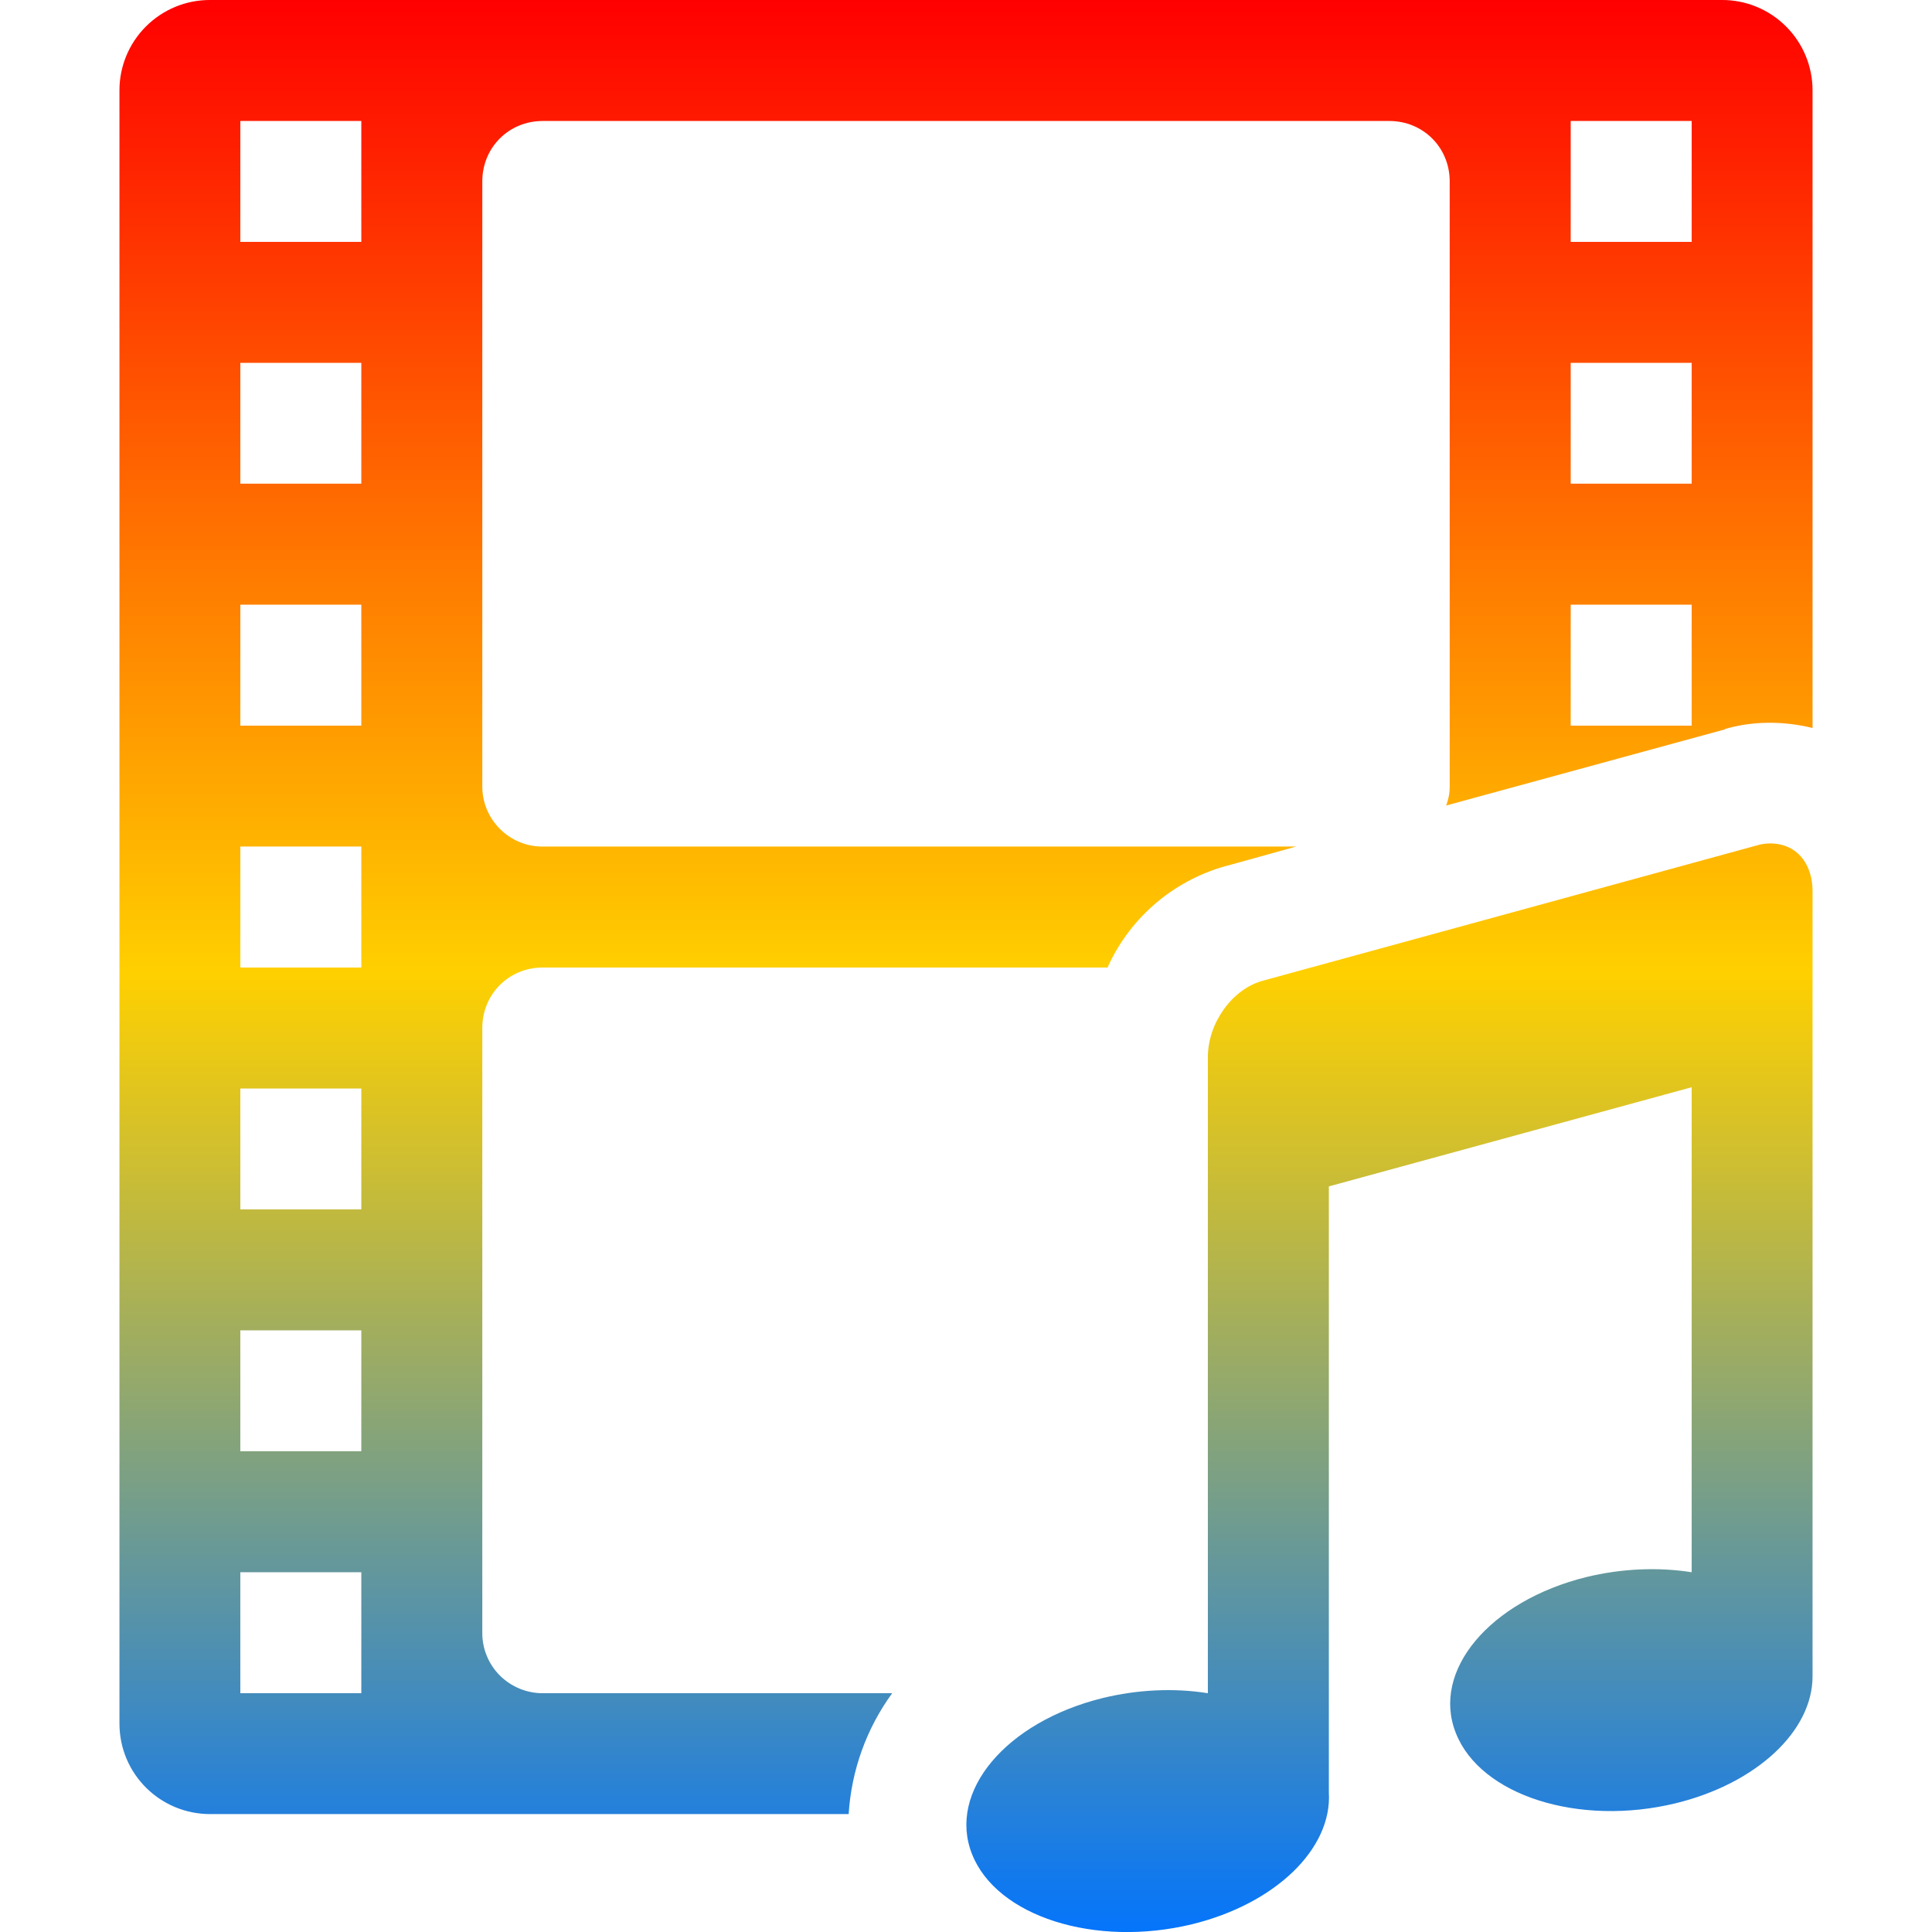 <svg xmlns="http://www.w3.org/2000/svg" xmlns:xlink="http://www.w3.org/1999/xlink" width="64" height="64" viewBox="0 0 64 64" version="1.1"><defs><linearGradient id="linear0" x1="0%" x2="0%" y1="0%" y2="100%"><stop offset="0%" style="stop-color:#ff0000; stop-opacity:1"/><stop offset="50%" style="stop-color:#ffd000; stop-opacity:1"/><stop offset="100%" style="stop-color:#0073ff; stop-opacity:1"/></linearGradient></defs><g id="surface1"><path style=" stroke:none;fill-rule:nonzero;fill:url(#linear0);" d="M 6.961 0 C 6.164 -0.004 5.398 0.312 4.832 0.879 C 4.27 1.441 3.953 2.207 3.957 3.004 L 3.957 57.09 C 3.957 58.773 5.316 60.094 6.961 60.094 L 28.113 60.094 C 28.203 58.648 28.703 57.258 29.555 56.09 L 17.977 56.09 C 17.445 56.09 16.938 55.879 16.559 55.504 C 16.184 55.129 15.973 54.617 15.977 54.086 L 15.977 34.055 C 15.977 32.934 16.855 32.051 17.977 32.051 L 36.688 32.051 C 37.453 30.348 38.961 29.094 40.773 28.645 L 42.938 28.043 L 17.977 28.043 C 17.445 28.047 16.938 27.836 16.559 27.457 C 16.184 27.082 15.973 26.574 15.977 26.043 L 15.977 6.008 C 15.977 4.887 16.855 4.008 17.977 4.008 L 46.023 4.008 C 47.145 4.008 48.023 4.887 48.023 6.008 L 48.023 26.043 C 48.023 26.281 47.984 26.48 47.906 26.684 L 57.16 24.156 L 57.121 24.156 C 57.922 23.918 58.801 23.879 59.684 24.039 C 59.805 24.059 59.926 24.086 60.043 24.117 L 60.043 3.004 C 60.047 2.207 59.73 1.441 59.168 0.879 C 58.602 0.312 57.836 -0.004 57.039 0 Z M 7.961 4.008 L 11.969 4.008 L 11.969 8.012 L 7.961 8.012 Z M 52.031 4.008 L 56.039 4.008 L 56.039 8.012 L 52.031 8.012 Z M 7.961 12.02 L 11.969 12.02 L 11.969 16.023 L 7.961 16.023 Z M 52.031 12.02 L 56.039 12.02 L 56.039 16.023 L 52.031 16.023 Z M 7.961 20.031 L 11.969 20.031 L 11.969 24.039 L 7.961 24.039 Z M 52.031 20.031 L 56.039 20.031 L 56.039 24.039 L 52.031 24.039 Z M 58.922 27.965 C 58.684 27.922 58.434 27.934 58.203 28.004 L 41.816 32.492 C 40.812 32.773 40.012 33.895 40.012 35.016 L 40.012 56.09 C 38.891 55.91 37.68 55.969 36.527 56.25 C 33.316 57.043 31.383 59.355 32.199 61.418 C 33.012 63.484 36.273 64.523 39.492 63.742 C 42.246 63.066 44.133 61.246 44.02 59.375 L 44.02 39.301 L 56.039 36.016 L 56.039 52.082 C 54.918 51.906 53.703 51.961 52.551 52.242 C 49.344 53.035 47.406 55.348 48.227 57.41 C 49.039 59.477 52.301 60.516 55.516 59.734 C 58.18 59.082 60.047 57.348 60.043 55.527 L 60.043 29.527 C 60.043 28.684 59.605 28.086 58.922 27.965 Z M 7.961 28.043 L 11.969 28.043 L 11.969 32.051 L 7.961 32.051 Z M 7.961 36.059 L 11.969 36.059 L 11.969 40.062 L 7.961 40.062 Z M 7.961 44.07 L 11.969 44.07 L 11.969 48.074 L 7.961 48.074 Z M 7.961 52.082 L 11.969 52.082 L 11.969 56.09 L 7.961 56.09 Z M 7.961 52.082 "/></g></svg>
